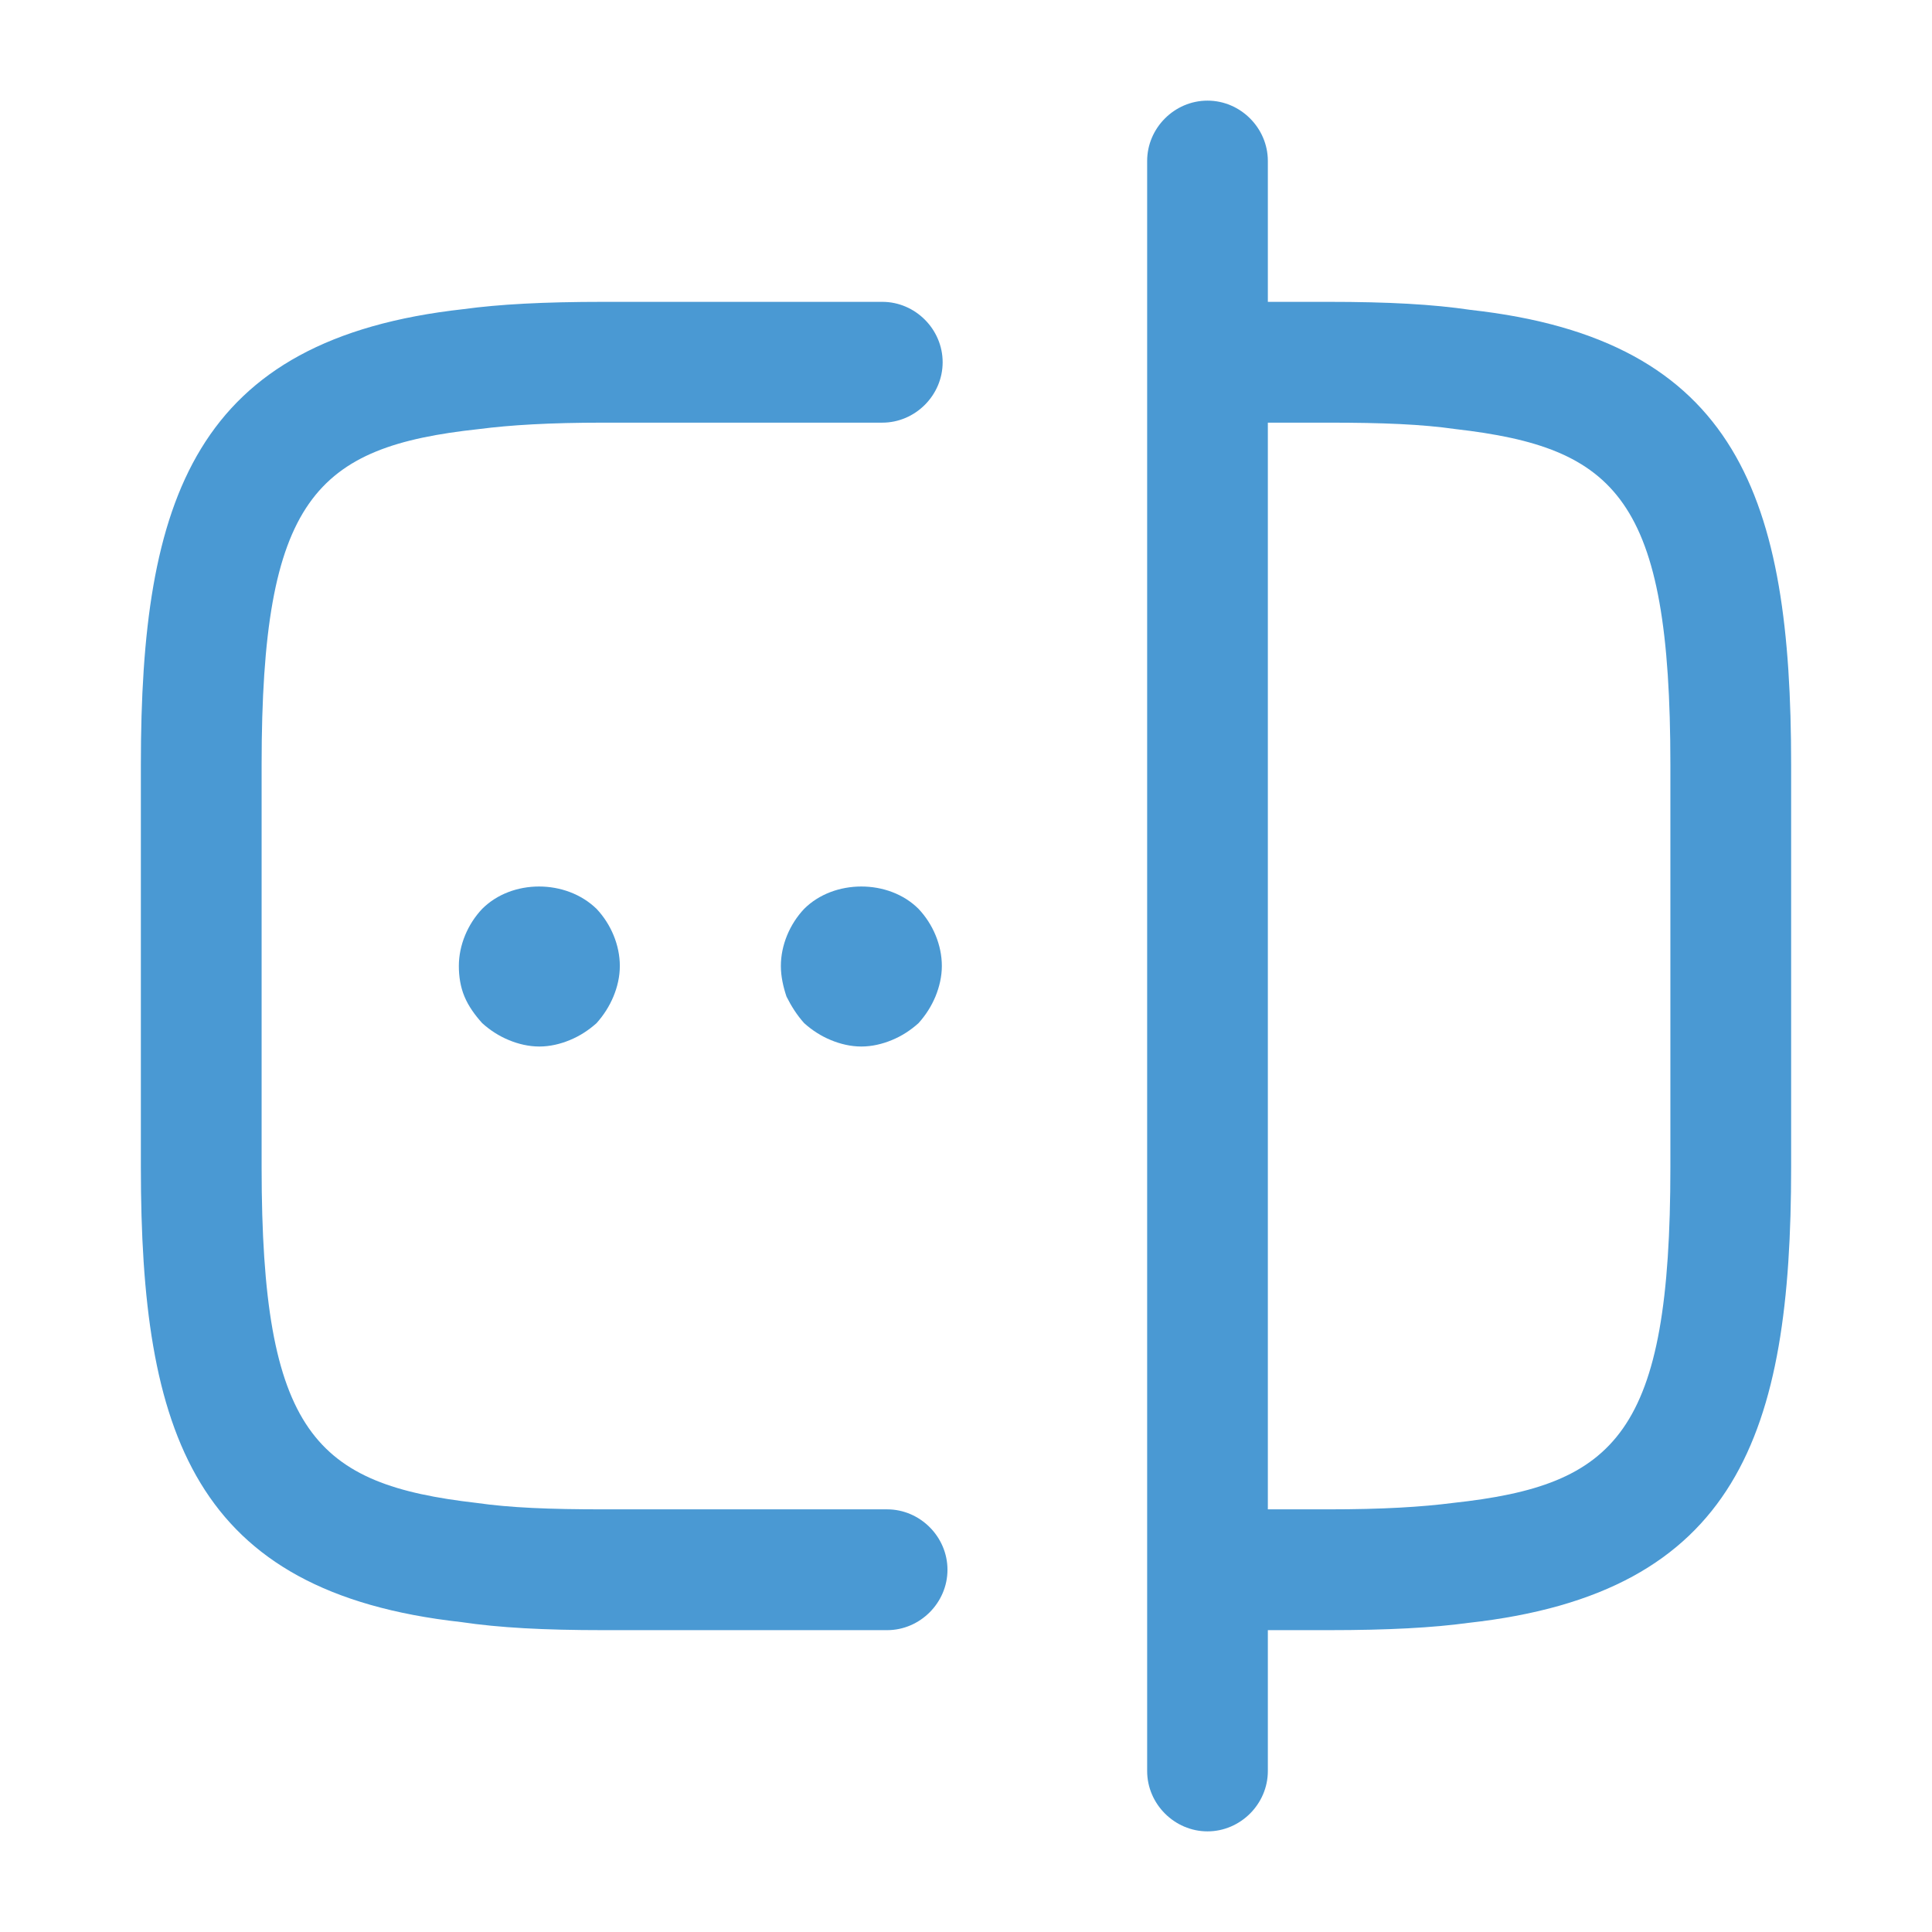 <svg width="34" height="34" viewBox="0 0 34 34" fill="none" xmlns="http://www.w3.org/2000/svg">
<path d="M15.612 28.688H10.625C9.562 28.688 8.783 28.645 8.117 28.546C3.4 28.022 2.479 25.217 2.479 20.542V13.458C2.479 8.783 3.414 5.964 8.16 5.44C8.783 5.355 9.562 5.312 10.625 5.312H15.527C16.108 5.312 16.589 5.794 16.589 6.375C16.589 6.956 16.108 7.438 15.527 7.438H10.625C9.662 7.438 8.982 7.48 8.429 7.551C5.553 7.862 4.604 8.769 4.604 13.458V20.542C4.604 25.231 5.553 26.123 8.387 26.449C8.982 26.534 9.662 26.562 10.625 26.562H15.612C16.192 26.562 16.674 27.044 16.674 27.625C16.674 28.206 16.192 28.688 15.612 28.688Z" fill="#4A99D3"/>
<path d="M23.375 28.688H21.278C20.698 28.688 20.216 28.206 20.216 27.625C20.216 27.044 20.698 26.562 21.278 26.562H23.375C24.338 26.562 25.018 26.52 25.571 26.449C28.447 26.137 29.396 25.231 29.396 20.542V13.458C29.396 8.769 28.447 7.877 25.613 7.551C25.018 7.466 24.338 7.438 23.375 7.438H21.278C20.698 7.438 20.216 6.956 20.216 6.375C20.216 5.794 20.698 5.312 21.278 5.312H23.375C24.438 5.312 25.217 5.355 25.883 5.454C30.6 5.978 31.521 8.783 31.521 13.458V20.542C31.521 25.217 30.586 28.036 25.84 28.56C25.217 28.645 24.438 28.688 23.375 28.688Z" fill="#4A99D3"/>
<path d="M21.25 32.229C20.669 32.229 20.188 31.747 20.188 31.167V2.833C20.188 2.252 20.669 1.771 21.25 1.771C21.831 1.771 22.312 2.252 22.312 2.833V31.167C22.312 31.747 21.831 32.229 21.25 32.229Z" fill="#4A99D3"/>
<path d="M9.492 18.417C9.307 18.417 9.123 18.374 8.953 18.303C8.783 18.233 8.627 18.133 8.486 18.006C8.358 17.864 8.245 17.708 8.174 17.538C8.103 17.368 8.075 17.184 8.075 17C8.075 16.632 8.231 16.263 8.486 15.994C9.01 15.47 9.959 15.47 10.498 15.994C10.752 16.263 10.908 16.632 10.908 17C10.908 17.184 10.866 17.368 10.795 17.538C10.724 17.708 10.625 17.864 10.498 18.006C10.356 18.133 10.2 18.233 10.03 18.303C9.86 18.374 9.676 18.417 9.492 18.417Z" fill="#4A99D3"/>
<path d="M15.158 18.417C14.974 18.417 14.79 18.374 14.62 18.303C14.45 18.233 14.294 18.133 14.152 18.006C14.025 17.864 13.926 17.708 13.841 17.538C13.784 17.368 13.742 17.184 13.742 17C13.742 16.632 13.898 16.263 14.152 15.994C14.677 15.47 15.64 15.47 16.164 15.994C16.419 16.263 16.575 16.632 16.575 17C16.575 17.184 16.532 17.368 16.462 17.538C16.391 17.708 16.292 17.864 16.164 18.006C16.023 18.133 15.867 18.233 15.697 18.303C15.527 18.374 15.342 18.417 15.158 18.417Z" fill="#4A99D3"/>
</svg>
